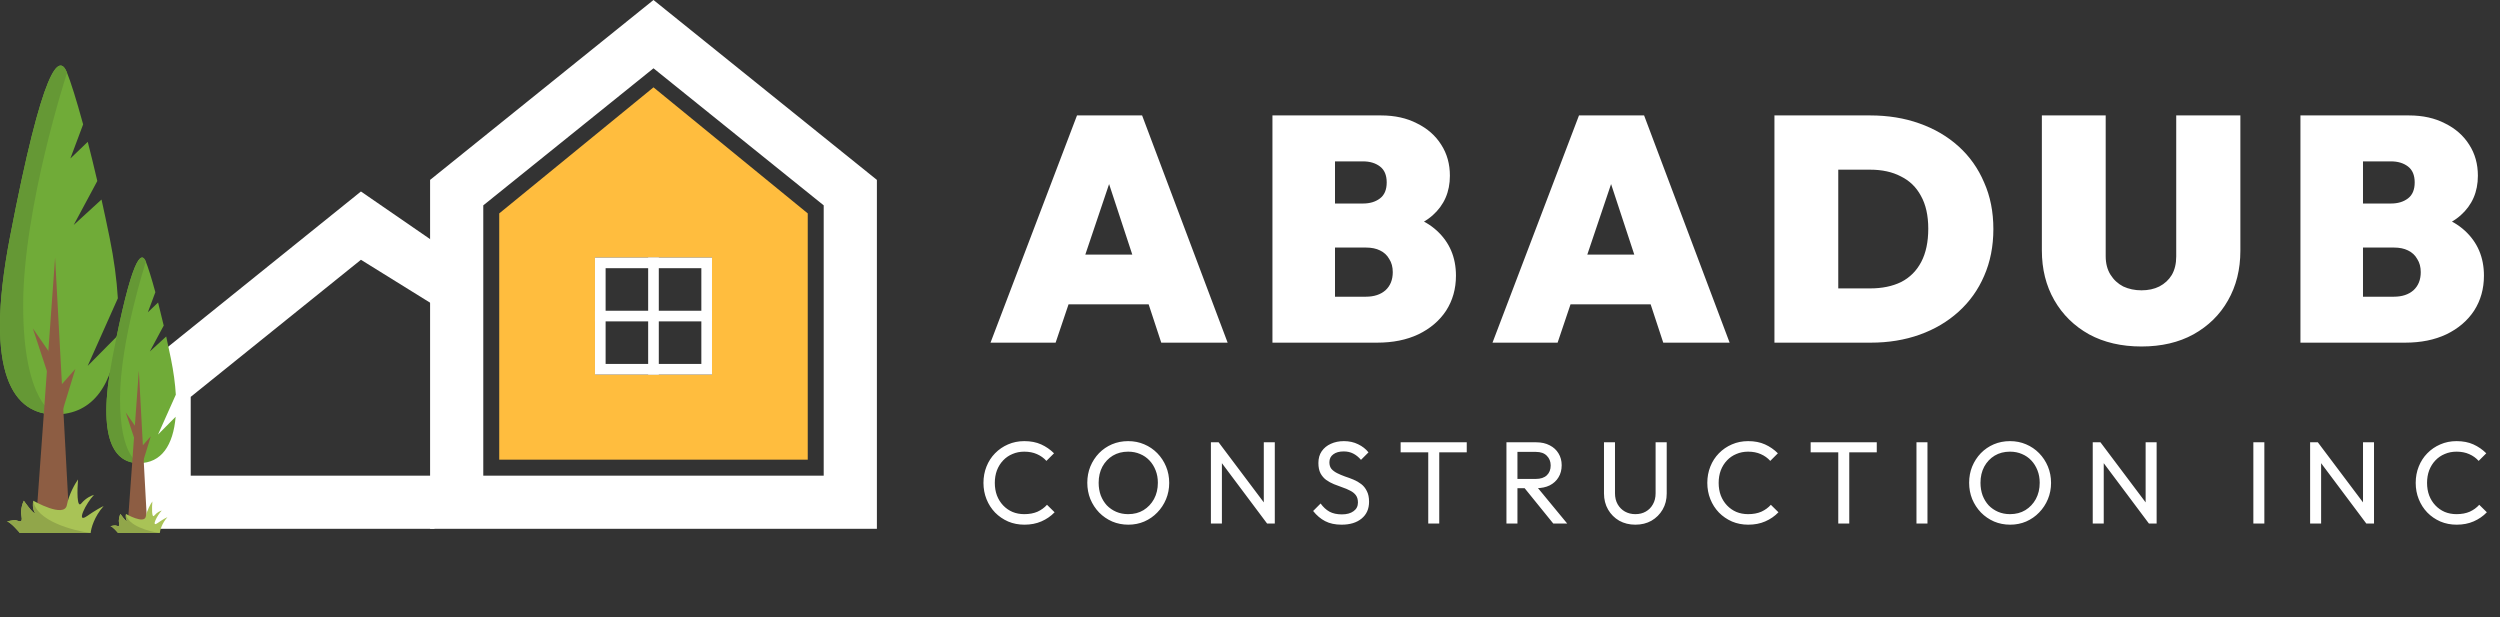 <svg width="235" height="58" viewBox="0 0 235 58" fill="none" xmlns="http://www.w3.org/2000/svg">
<rect x="0" y="0" width="235" height="58" fill="#333333" stroke="none"/>
<path d="M93.108 32.21L101.238 10.85H107.358L115.398 32.21H109.158L103.188 14.06H105.348L99.228 32.21H93.108ZM98.388 28.61V23.93H110.328V28.61H98.388ZM124.47 32.21V27.89H128.4C129.16 27.89 129.77 27.69 130.23 27.29C130.69 26.87 130.92 26.3 130.92 25.58C130.92 25.1 130.81 24.69 130.59 24.35C130.39 23.99 130.1 23.72 129.72 23.54C129.36 23.36 128.92 23.27 128.4 23.27H124.47V19.13H128.13C128.77 19.13 129.3 18.97 129.72 18.65C130.14 18.33 130.35 17.83 130.35 17.15C130.35 16.47 130.14 15.97 129.72 15.65C129.3 15.33 128.77 15.17 128.13 15.17H124.47V10.85H129.81C131.11 10.85 132.24 11.1 133.2 11.6C134.18 12.08 134.94 12.75 135.48 13.61C136.02 14.45 136.29 15.42 136.29 16.52C136.29 18.04 135.75 19.28 134.67 20.24C133.59 21.2 132.01 21.75 129.93 21.89L129.87 19.82C132.13 19.96 133.86 20.58 135.06 21.68C136.26 22.78 136.86 24.19 136.86 25.91C136.86 27.15 136.55 28.25 135.93 29.21C135.31 30.15 134.44 30.89 133.32 31.43C132.22 31.95 130.93 32.21 129.45 32.21H124.47ZM119.61 32.21V10.85H125.49V32.21H119.61ZM140.295 32.21L148.425 10.85H154.545L162.585 32.21H156.345L150.375 14.06H152.535L146.415 32.21H140.295ZM145.575 28.61V23.93H157.515V28.61H145.575ZM170.817 32.21V27.11H175.797C176.917 27.11 177.887 26.91 178.707 26.51C179.527 26.09 180.157 25.46 180.597 24.62C181.037 23.78 181.257 22.74 181.257 21.5C181.257 20.26 181.027 19.23 180.567 18.41C180.127 17.59 179.497 16.98 178.677 16.58C177.877 16.16 176.917 15.95 175.797 15.95H170.517V10.85H175.797C177.477 10.85 179.017 11.1 180.417 11.6C181.837 12.1 183.067 12.82 184.107 13.76C185.147 14.7 185.947 15.83 186.507 17.15C187.087 18.45 187.377 19.91 187.377 21.53C187.377 23.15 187.087 24.62 186.507 25.94C185.947 27.24 185.147 28.36 184.107 29.3C183.067 30.24 181.847 30.96 180.447 31.46C179.047 31.96 177.517 32.21 175.857 32.21H170.817ZM166.797 32.21V10.85H172.797V32.21H166.797ZM201.295 32.57C199.415 32.57 197.775 32.19 196.375 31.43C194.975 30.65 193.885 29.58 193.105 28.22C192.325 26.86 191.935 25.3 191.935 23.54V10.85H197.935V24.08C197.935 24.76 198.085 25.34 198.385 25.82C198.685 26.3 199.085 26.67 199.585 26.93C200.105 27.17 200.675 27.29 201.295 27.29C201.935 27.29 202.495 27.17 202.975 26.93C203.475 26.67 203.865 26.31 204.145 25.85C204.425 25.37 204.565 24.79 204.565 24.11V10.85H210.595V23.57C210.595 25.33 210.205 26.89 209.425 28.25C208.665 29.59 207.585 30.65 206.185 31.43C204.805 32.19 203.175 32.57 201.295 32.57ZM221.101 32.21V27.89H225.031C225.791 27.89 226.401 27.69 226.861 27.29C227.321 26.87 227.551 26.3 227.551 25.58C227.551 25.1 227.441 24.69 227.221 24.35C227.021 23.99 226.731 23.72 226.351 23.54C225.991 23.36 225.551 23.27 225.031 23.27H221.101V19.13H224.761C225.401 19.13 225.931 18.97 226.351 18.65C226.771 18.33 226.981 17.83 226.981 17.15C226.981 16.47 226.771 15.97 226.351 15.65C225.931 15.33 225.401 15.17 224.761 15.17H221.101V10.85H226.441C227.741 10.85 228.871 11.1 229.831 11.6C230.811 12.08 231.571 12.75 232.111 13.61C232.651 14.45 232.921 15.42 232.921 16.52C232.921 18.04 232.381 19.28 231.301 20.24C230.221 21.2 228.641 21.75 226.561 21.89L226.501 19.82C228.761 19.96 230.491 20.58 231.691 21.68C232.891 22.78 233.491 24.19 233.491 25.91C233.491 27.15 233.181 28.25 232.561 29.21C231.941 30.15 231.071 30.89 229.951 31.43C228.851 31.95 227.561 32.21 226.081 32.21H221.101ZM216.241 32.21V10.85H222.121V32.21H216.241Z" fill="white"/>
<path d="M96.295 49.32C95.745 49.32 95.235 49.221 94.766 49.023C94.296 48.817 93.886 48.535 93.534 48.176C93.189 47.816 92.921 47.398 92.731 46.922C92.54 46.445 92.445 45.935 92.445 45.393C92.445 44.843 92.54 44.329 92.731 43.853C92.921 43.376 93.189 42.962 93.534 42.61C93.886 42.25 94.293 41.972 94.755 41.774C95.224 41.568 95.734 41.466 96.284 41.466C96.885 41.466 97.413 41.568 97.868 41.774C98.322 41.979 98.726 42.258 99.078 42.61L98.363 43.325C98.121 43.053 97.824 42.841 97.472 42.687C97.127 42.533 96.731 42.456 96.284 42.456C95.88 42.456 95.51 42.529 95.173 42.676C94.835 42.815 94.542 43.017 94.293 43.281C94.043 43.545 93.849 43.856 93.71 44.216C93.578 44.575 93.512 44.967 93.512 45.393C93.512 45.818 93.578 46.21 93.71 46.57C93.849 46.929 94.043 47.241 94.293 47.505C94.542 47.769 94.835 47.974 95.173 48.121C95.51 48.26 95.88 48.33 96.284 48.33C96.76 48.33 97.175 48.253 97.527 48.099C97.879 47.937 98.176 47.721 98.418 47.45L99.133 48.154C98.781 48.52 98.366 48.806 97.89 49.012C97.42 49.217 96.889 49.32 96.295 49.32ZM106.067 49.32C105.525 49.32 105.019 49.221 104.549 49.023C104.08 48.817 103.669 48.535 103.317 48.176C102.965 47.809 102.69 47.387 102.492 46.911C102.302 46.434 102.206 45.924 102.206 45.382C102.206 44.832 102.302 44.322 102.492 43.853C102.69 43.376 102.962 42.958 103.306 42.599C103.658 42.239 104.065 41.961 104.527 41.763C104.997 41.565 105.503 41.466 106.045 41.466C106.588 41.466 107.09 41.565 107.552 41.763C108.022 41.961 108.432 42.239 108.784 42.599C109.136 42.958 109.411 43.376 109.609 43.853C109.807 44.329 109.906 44.843 109.906 45.393C109.906 45.935 109.807 46.445 109.609 46.922C109.411 47.398 109.136 47.816 108.784 48.176C108.44 48.535 108.033 48.817 107.563 49.023C107.101 49.221 106.603 49.32 106.067 49.32ZM106.045 48.33C106.595 48.33 107.076 48.205 107.486 47.956C107.904 47.699 108.234 47.351 108.476 46.911C108.718 46.463 108.839 45.954 108.839 45.382C108.839 44.956 108.77 44.568 108.63 44.216C108.491 43.856 108.297 43.545 108.047 43.281C107.798 43.017 107.505 42.815 107.167 42.676C106.83 42.529 106.456 42.456 106.045 42.456C105.503 42.456 105.022 42.58 104.604 42.83C104.194 43.079 103.867 43.424 103.625 43.864C103.391 44.304 103.273 44.81 103.273 45.382C103.273 45.807 103.339 46.203 103.471 46.57C103.611 46.929 103.801 47.241 104.043 47.505C104.293 47.761 104.586 47.963 104.923 48.11C105.268 48.256 105.642 48.33 106.045 48.33ZM113.825 49.21V41.576H114.551L114.859 42.775V49.21H113.825ZM119.105 49.21L114.419 42.951L114.551 41.576L119.248 47.824L119.105 49.21ZM119.105 49.21L118.797 48.077V41.576H119.831V49.21H119.105ZM126.107 49.32C125.506 49.32 124.992 49.21 124.567 48.99C124.142 48.77 123.764 48.451 123.434 48.033L124.138 47.329C124.38 47.666 124.659 47.923 124.974 48.099C125.289 48.267 125.678 48.352 126.14 48.352C126.595 48.352 126.958 48.253 127.229 48.055C127.508 47.857 127.647 47.585 127.647 47.241C127.647 46.955 127.581 46.724 127.449 46.548C127.317 46.372 127.137 46.229 126.91 46.119C126.69 46.001 126.448 45.899 126.184 45.811C125.92 45.715 125.656 45.616 125.392 45.514C125.128 45.404 124.886 45.272 124.666 45.118C124.446 44.956 124.266 44.747 124.127 44.491C123.995 44.234 123.929 43.911 123.929 43.523C123.929 43.09 124.032 42.723 124.237 42.423C124.45 42.115 124.736 41.88 125.095 41.719C125.462 41.55 125.872 41.466 126.327 41.466C126.826 41.466 127.273 41.565 127.669 41.763C128.065 41.953 128.388 42.206 128.637 42.522L127.933 43.226C127.706 42.962 127.46 42.764 127.196 42.632C126.939 42.5 126.642 42.434 126.305 42.434C125.894 42.434 125.568 42.525 125.326 42.709C125.084 42.885 124.963 43.134 124.963 43.457C124.963 43.713 125.029 43.922 125.161 44.084C125.3 44.238 125.48 44.37 125.7 44.48C125.92 44.59 126.162 44.692 126.426 44.788C126.697 44.876 126.965 44.975 127.229 45.085C127.493 45.195 127.735 45.334 127.955 45.503C128.175 45.671 128.351 45.891 128.483 46.163C128.622 46.427 128.692 46.76 128.692 47.164C128.692 47.838 128.457 48.366 127.988 48.748C127.526 49.129 126.899 49.32 126.107 49.32ZM134.255 49.21V41.796H135.289V49.21H134.255ZM131.659 42.522V41.576H137.874V42.522H131.659ZM142.299 45.888V45.019H144.367C144.814 45.019 145.159 44.905 145.401 44.678C145.643 44.45 145.764 44.142 145.764 43.754C145.764 43.387 145.643 43.083 145.401 42.841C145.166 42.599 144.825 42.478 144.378 42.478H142.299V41.576H144.411C144.895 41.576 145.317 41.671 145.676 41.862C146.035 42.045 146.31 42.298 146.501 42.621C146.699 42.943 146.798 43.314 146.798 43.732C146.798 44.164 146.699 44.542 146.501 44.865C146.31 45.187 146.035 45.44 145.676 45.624C145.317 45.8 144.895 45.888 144.411 45.888H142.299ZM141.606 49.21V41.576H142.64V49.21H141.606ZM146.006 49.21L143.234 45.789L144.213 45.448L147.315 49.21H146.006ZM153.723 49.32C153.158 49.32 152.652 49.195 152.205 48.946C151.765 48.689 151.417 48.341 151.16 47.901C150.903 47.453 150.775 46.947 150.775 46.383V41.576H151.809V46.361C151.809 46.764 151.893 47.112 152.062 47.406C152.231 47.699 152.458 47.926 152.744 48.088C153.037 48.249 153.364 48.33 153.723 48.33C154.097 48.33 154.423 48.249 154.702 48.088C154.988 47.926 155.212 47.699 155.373 47.406C155.542 47.112 155.626 46.768 155.626 46.372V41.576H156.671V46.394C156.671 46.958 156.543 47.461 156.286 47.901C156.029 48.341 155.681 48.689 155.241 48.946C154.801 49.195 154.295 49.32 153.723 49.32ZM164.337 49.32C163.787 49.32 163.277 49.221 162.808 49.023C162.338 48.817 161.928 48.535 161.576 48.176C161.231 47.816 160.963 47.398 160.773 46.922C160.582 46.445 160.487 45.935 160.487 45.393C160.487 44.843 160.582 44.329 160.773 43.853C160.963 43.376 161.231 42.962 161.576 42.61C161.928 42.25 162.335 41.972 162.797 41.774C163.266 41.568 163.776 41.466 164.326 41.466C164.927 41.466 165.455 41.568 165.91 41.774C166.364 41.979 166.768 42.258 167.12 42.61L166.405 43.325C166.163 43.053 165.866 42.841 165.514 42.687C165.169 42.533 164.773 42.456 164.326 42.456C163.922 42.456 163.552 42.529 163.215 42.676C162.877 42.815 162.584 43.017 162.335 43.281C162.085 43.545 161.891 43.856 161.752 44.216C161.62 44.575 161.554 44.967 161.554 45.393C161.554 45.818 161.62 46.21 161.752 46.57C161.891 46.929 162.085 47.241 162.335 47.505C162.584 47.769 162.877 47.974 163.215 48.121C163.552 48.26 163.922 48.33 164.326 48.33C164.802 48.33 165.217 48.253 165.569 48.099C165.921 47.937 166.218 47.721 166.46 47.45L167.175 48.154C166.823 48.52 166.408 48.806 165.932 49.012C165.462 49.217 164.931 49.32 164.337 49.32ZM172.797 49.21V41.796H173.831V49.21H172.797ZM170.201 42.522V41.576H176.416V42.522H170.201ZM180.148 49.21V41.576H181.182V49.21H180.148ZM188.96 49.32C188.417 49.32 187.911 49.221 187.442 49.023C186.973 48.817 186.562 48.535 186.21 48.176C185.858 47.809 185.583 47.387 185.385 46.911C185.194 46.434 185.099 45.924 185.099 45.382C185.099 44.832 185.194 44.322 185.385 43.853C185.583 43.376 185.854 42.958 186.199 42.599C186.551 42.239 186.958 41.961 187.42 41.763C187.889 41.565 188.395 41.466 188.938 41.466C189.481 41.466 189.983 41.565 190.445 41.763C190.914 41.961 191.325 42.239 191.677 42.599C192.029 42.958 192.304 43.376 192.502 43.853C192.7 44.329 192.799 44.843 192.799 45.393C192.799 45.935 192.7 46.445 192.502 46.922C192.304 47.398 192.029 47.816 191.677 48.176C191.332 48.535 190.925 48.817 190.456 49.023C189.994 49.221 189.495 49.32 188.96 49.32ZM188.938 48.33C189.488 48.33 189.968 48.205 190.379 47.956C190.797 47.699 191.127 47.351 191.369 46.911C191.611 46.463 191.732 45.954 191.732 45.382C191.732 44.956 191.662 44.568 191.523 44.216C191.384 43.856 191.189 43.545 190.94 43.281C190.691 43.017 190.397 42.815 190.06 42.676C189.723 42.529 189.349 42.456 188.938 42.456C188.395 42.456 187.915 42.58 187.497 42.83C187.086 43.079 186.76 43.424 186.518 43.864C186.283 44.304 186.166 44.81 186.166 45.382C186.166 45.807 186.232 46.203 186.364 46.57C186.503 46.929 186.694 47.241 186.936 47.505C187.185 47.761 187.479 47.963 187.816 48.11C188.161 48.256 188.535 48.33 188.938 48.33ZM196.717 49.21V41.576H197.443L197.751 42.775V49.21H196.717ZM201.997 49.21L197.311 42.951L197.443 41.576L202.14 47.824L201.997 49.21ZM201.997 49.21L201.689 48.077V41.576H202.723V49.21H201.997ZM211.815 49.21V41.576H212.849V49.21H211.815ZM217.151 49.21V41.576H217.877L218.185 42.775V49.21H217.151ZM222.431 49.21L217.745 42.951L217.877 41.576L222.574 47.824L222.431 49.21ZM222.431 49.21L222.123 48.077V41.576H223.157V49.21H222.431ZM230.926 49.32C230.376 49.32 229.866 49.221 229.397 49.023C228.927 48.817 228.517 48.535 228.165 48.176C227.82 47.816 227.552 47.398 227.362 46.922C227.171 46.445 227.076 45.935 227.076 45.393C227.076 44.843 227.171 44.329 227.362 43.853C227.552 43.376 227.82 42.962 228.165 42.61C228.517 42.25 228.924 41.972 229.386 41.774C229.855 41.568 230.365 41.466 230.915 41.466C231.516 41.466 232.044 41.568 232.499 41.774C232.953 41.979 233.357 42.258 233.709 42.61L232.994 43.325C232.752 43.053 232.455 42.841 232.103 42.687C231.758 42.533 231.362 42.456 230.915 42.456C230.511 42.456 230.141 42.529 229.804 42.676C229.466 42.815 229.173 43.017 228.924 43.281C228.674 43.545 228.48 43.856 228.341 44.216C228.209 44.575 228.143 44.967 228.143 45.393C228.143 45.818 228.209 46.21 228.341 46.57C228.48 46.929 228.674 47.241 228.924 47.505C229.173 47.769 229.466 47.974 229.804 48.121C230.141 48.26 230.511 48.33 230.915 48.33C231.391 48.33 231.806 48.253 232.158 48.099C232.51 47.937 232.807 47.721 233.049 47.45L233.764 48.154C233.412 48.52 232.997 48.806 232.521 49.012C232.051 49.217 231.52 49.32 230.926 49.32Z" fill="white"/>
<path fill-rule="evenodd" clip-rule="evenodd" d="M33.928 18L40.842 22.762V28.71L33.928 24.419L17.928 37.304V44.71H40.842V49.71H12.928V34.911L33.928 18Z" fill="white"/>
<path fill-rule="evenodd" clip-rule="evenodd" d="M61.428 0L82.428 16.911V49.71H40.428V16.911L61.428 0ZM45.428 19.304V44.71H77.428V19.304L61.428 6.42L45.428 19.304Z" fill="white"/>
<path fill-rule="evenodd" clip-rule="evenodd" d="M46.928 20.06L61.428 8.21L75.928 20.06V43.21H46.928V20.06ZM66.928 35.21V24.21H55.928V35.21H66.928Z" fill="#FFBD3E"/>
<rect x="60.927" y="24.21" width="1" height="11" fill="white"/>
<rect x="66.927" y="29.21" width="1" height="11" transform="rotate(90 66.927 29.21)" fill="white"/>
<rect x="56.427" y="24.71" width="10" height="10" stroke="white"/>
<path fill-rule="evenodd" clip-rule="evenodd" d="M7.814 11.692L6.615 14.897L8.248 13.332C8.535 14.448 8.837 15.679 9.147 17.014L6.928 21.147L9.542 18.755C9.793 19.886 10.048 21.081 10.303 22.335C10.713 24.353 10.975 26.271 11.078 28.039L8.24 34.397L11.05 31.559C10.665 36.065 8.815 38.96 5.178 38.96C1.365 38.96 -1.573 35.335 0.927 22.335C4.052 6.085 5.553 4.96 6.303 6.835C6.649 7.7 7.181 9.364 7.814 11.692Z" fill="#70AB38"/>
<path d="M0.927 22.335C-1.573 35.335 1.365 38.96 5.178 38.96C5.178 38.96 2.178 37.96 2.178 28.71C2.178 19.46 6.303 6.835 6.303 6.835C5.553 4.96 4.053 6.085 0.927 22.335Z" fill="#659835"/>
<path d="M5.178 24.21L3.428 48.46H6.49L5.178 24.21Z" fill="#8D5D43"/>
<path d="M3.084 30.866L5.24 37.397L5.678 34.616L3.084 30.866Z" fill="#8D5D43"/>
<path d="M7.084 34.678L5.209 36.803L5.584 39.585L7.084 34.678Z" fill="#8D5D43"/>
<path d="M9.74 47.569C8.853 48.569 8.558 49.673 8.522 50.1H1.865C1.865 50.1 1.001 49.053 0.646 49.022C0.646 49.022 1.178 48.882 1.443 48.897C1.709 48.913 2.162 49.303 2.021 48.522C1.909 47.897 2.12 47.293 2.24 47.069C2.24 47.069 3.063 48.257 3.303 48.257C3.028 47.807 3.074 47.277 3.131 47.069C3.131 47.069 6.053 48.741 6.287 47.475C6.475 46.463 7.063 45.449 7.334 45.069C7.256 46.038 7.209 47.844 7.647 47.319C8.084 46.794 8.621 46.569 8.834 46.522C8.1 47.272 7.1 49.257 8.162 48.522C9.012 47.935 9.568 47.642 9.74 47.569Z" fill="#A9C356"/>
<path d="M3.303 48.257C3.028 47.807 3.074 47.277 3.131 47.069C3.393 48.957 6.834 49.876 8.522 50.1H1.865C1.865 50.1 1.001 49.053 0.646 49.022C0.646 49.022 1.178 48.882 1.443 48.897C1.709 48.913 2.162 49.303 2.021 48.522C1.909 47.897 2.12 47.293 2.24 47.069C2.24 47.069 3.063 48.257 3.303 48.257Z" fill="#91A64A"/>
<path fill-rule="evenodd" clip-rule="evenodd" d="M14.604 27.468L13.898 29.357L14.86 28.435C15.029 29.092 15.207 29.817 15.39 30.605L14.082 33.04L15.623 31.63C15.771 32.297 15.921 33.001 16.071 33.74C16.312 34.929 16.467 36.059 16.527 37.101L14.855 40.847L16.511 39.175C16.284 41.83 15.194 43.536 13.051 43.536C10.805 43.536 9.073 41.4 10.546 33.74C12.388 24.164 13.272 23.501 13.714 24.606C13.918 25.116 14.232 26.097 14.604 27.468Z" fill="#70AB38"/>
<path d="M10.546 33.74C9.073 41.4 10.805 43.536 13.051 43.536C13.051 43.536 11.283 42.947 11.283 37.496C11.283 32.045 13.714 24.606 13.714 24.606C13.272 23.501 12.388 24.164 10.546 33.74Z" fill="#659835"/>
<path d="M13.051 34.844L12.02 49.134H13.824L13.051 34.844Z" fill="#8D5D43"/>
<path d="M11.817 38.767L13.088 42.615L13.345 40.976L11.817 38.767Z" fill="#8D5D43"/>
<path d="M14.174 41.013L13.069 42.265L13.29 43.904L14.174 41.013Z" fill="#8D5D43"/>
<path d="M15.739 48.609C15.216 49.198 15.043 49.849 15.021 50.1H11.099C11.099 50.1 10.59 49.483 10.381 49.465C10.381 49.465 10.694 49.382 10.85 49.392C11.007 49.401 11.274 49.631 11.191 49.17C11.125 48.802 11.249 48.446 11.32 48.314C11.32 48.314 11.805 49.014 11.946 49.014C11.784 48.749 11.811 48.437 11.845 48.314C11.845 48.314 13.566 49.299 13.705 48.554C13.815 47.957 14.162 47.36 14.322 47.136C14.275 47.707 14.248 48.771 14.506 48.462C14.763 48.152 15.079 48.02 15.205 47.992C14.773 48.434 14.183 49.603 14.809 49.17C15.31 48.824 15.638 48.652 15.739 48.609Z" fill="#A9C356"/>
<path d="M11.946 49.014C11.784 48.749 11.811 48.437 11.845 48.314C11.999 49.426 14.027 49.968 15.021 50.1H11.099C11.099 50.1 10.59 49.483 10.381 49.465C10.381 49.465 10.694 49.382 10.85 49.391C11.007 49.401 11.274 49.631 11.191 49.17C11.125 48.802 11.249 48.446 11.32 48.314C11.32 48.314 11.805 49.014 11.946 49.014Z" fill="#91A64A"/>
</svg>
